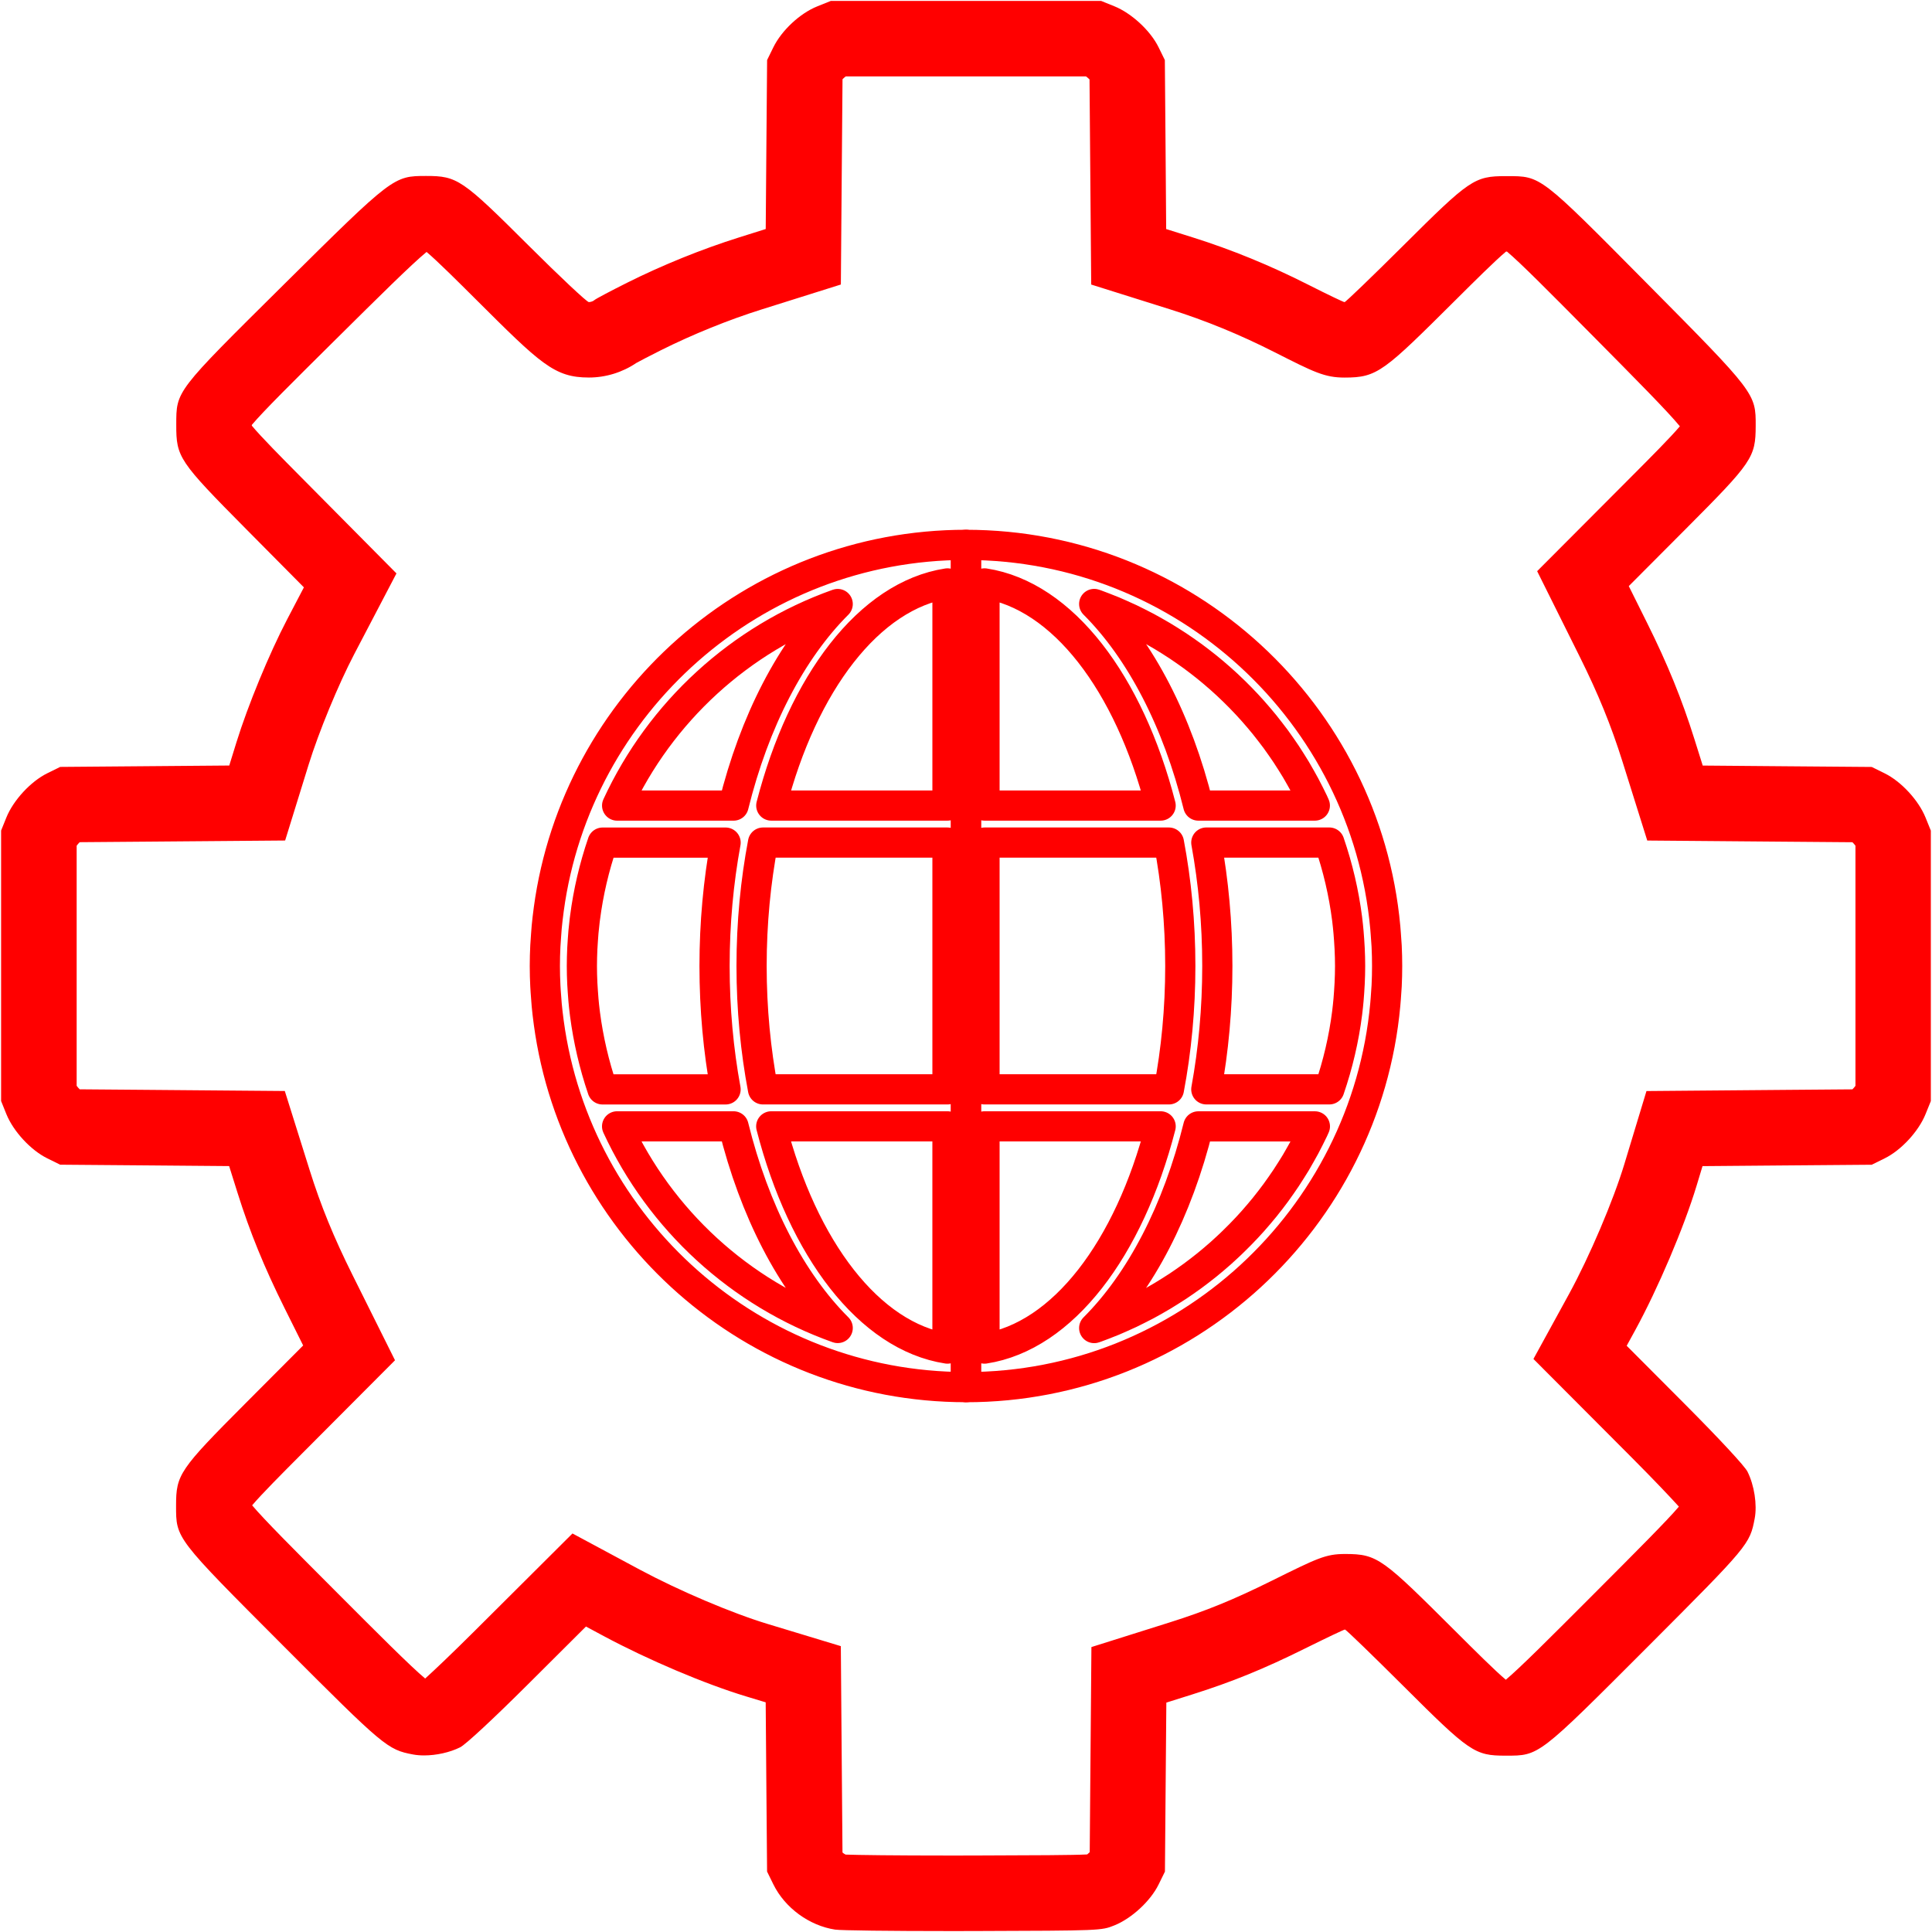 <?xml version="1.0" encoding="utf-8"?>
<!-- Generator: Adobe Illustrator 16.0.0, SVG Export Plug-In . SVG Version: 6.00 Build 0)  -->
<!DOCTYPE svg PUBLIC "-//W3C//DTD SVG 1.1 Tiny//EN" "http://www.w3.org/Graphics/SVG/1.1/DTD/svg11-tiny.dtd">
<svg version="1.1" baseProfile="tiny" xmlns="http://www.w3.org/2000/svg" xmlns:xlink="http://www.w3.org/1999/xlink" x="0px"
	 y="0px" width="128px" height="128px" viewBox="0 0 128 128" xml:space="preserve">
<g id="Calque_3">
	<path id="path17" fill="#FF0000" d="M71.953,5.063c0.071,0.052,0.158,0.127,0.231,0.2l0.035,4.354l0.046,5.598l0.03,3.637
		l3.47,1.091l1.761,0.554c2.344,0.737,4.605,1.665,6.916,2.836c2.616,1.326,3.319,1.682,4.641,1.682
		c2.188,0,2.584-0.394,7.431-5.214c1.104-1.099,2.559-2.547,3.265-3.134h0.052h0.01c0.898,0.752,2.874,2.746,5.475,5.371l0.27,0.272
		c2.795,2.822,4.919,4.965,5.709,5.933c-0.607,0.724-2.042,2.163-3.135,3.259l-3.785,3.797l-2.535,2.542l1.6,3.214l1.22,2.452
		c1.234,2.48,2.081,4.558,2.832,6.947l0.553,1.761l1.09,3.473l3.639,0.03l5.601,0.047l4.353,0.035
		c0.073,0.073,0.149,0.16,0.201,0.232v7.953v7.955c-0.052,0.072-0.128,0.159-0.201,0.232l-4.363,0.035l-5.605,0.047l-3.677,0.031
		l-1.066,3.519l-0.396,1.31c-0.736,2.432-2.313,6.137-3.665,8.611l-0.563,1.028l-1.799,3.282l2.643,2.65l3.852,3.864
		c1.532,1.538,2.578,2.646,3.142,3.269c-0.761,0.902-2.854,2.999-5.615,5.764l-0.217,0.218c-2.668,2.671-4.7,4.705-5.635,5.487
		c-0.723-0.606-2.15-2.03-3.239-3.117c-4.938-4.919-5.233-5.214-7.412-5.214c-1.281,0-1.826,0.271-4.853,1.771
		c-2.53,1.256-4.366,2.005-6.773,2.764l-1.711,0.539l-3.467,1.092l-0.03,3.635l-0.047,5.6l-0.035,4.354
		c-0.053,0.053-0.112,0.106-0.168,0.15c-0.925,0.05-3.409,0.058-7.505,0.071l-1.56,0.002c-3.738,0-6.146-0.033-6.939-0.062
		c-0.067-0.031-0.146-0.084-0.208-0.139l-0.036-4.389l-0.045-5.605l-0.029-3.678l-3.52-1.067l-1.315-0.398
		c-2.381-0.72-5.876-2.205-8.496-3.609l-1.18-0.634l-3.268-1.756l-2.627,2.618l-3.865,3.85c-1.537,1.53-2.644,2.578-3.268,3.142
		c-0.952-0.792-3.237-3.082-5.834-5.685l-0.183-0.184c-2.644-2.648-4.66-4.669-5.446-5.606c0.614-0.73,2.048-2.168,3.141-3.265
		l3.788-3.801l2.536-2.544l-1.602-3.215l-1.22-2.449c-1.243-2.495-2.091-4.571-2.836-6.943l-0.553-1.761l-1.09-3.472l-3.639-0.03
		l-5.597-0.047l-4.353-0.035c-0.073-0.072-0.148-0.159-0.201-0.231v-7.956v-7.954c0.052-0.072,0.127-0.159,0.201-0.232l4.356-0.035
		l5.6-0.046l3.655-0.03l1.081-3.491l0.476-1.536c0.666-2.152,1.964-5.3,3.02-7.32l1.103-2.108l1.695-3.241l-2.574-2.597
		l-3.812-3.846c-1.183-1.193-2.614-2.638-3.195-3.343c0-0.015,0-0.031,0-0.047v-0.007c0.752-0.899,2.75-2.879,5.38-5.486
		l0.268-0.265c2.719-2.695,4.941-4.898,5.929-5.707c0.727,0.611,2.146,2.027,3.229,3.106c4.331,4.316,5.231,5.214,7.528,5.214
		c1.121,0,2.227-0.346,3.142-0.967c0.244-0.134,0.806-0.43,1.622-0.839c2.104-1.052,4.48-2.015,6.693-2.71l1.762-0.554l3.471-1.092
		l0.029-3.638l0.045-5.596l0.036-4.366c0.068-0.07,0.149-0.142,0.215-0.188h7.972H71.953 M72.957,0.063h-8.959h-8.96l-0.899,0.362
		c-1.141,0.459-2.353,1.59-2.902,2.708l-0.414,0.845l-0.047,5.598l-0.045,5.598l-1.762,0.554c-2.477,0.779-5.084,1.835-7.43,3.008
		c-1.105,0.554-2.075,1.068-2.154,1.143c-0.078,0.074-0.246,0.136-0.373,0.136s-1.926-1.69-3.999-3.756
		c-4.4-4.386-4.716-4.601-6.783-4.601c-2.157,0-2.204,0.035-9.425,7.192c-7.211,7.147-7.122,7.03-7.127,9.297
		c-0.004,2.148,0.169,2.406,4.644,6.921l3.812,3.846l-1.103,2.108c-1.195,2.286-2.613,5.723-3.367,8.161l-0.475,1.535l-5.6,0.046
		L3.988,50.81l-0.857,0.422c-1.089,0.535-2.248,1.787-2.709,2.93l-0.349,0.865v8.959v8.961l0.349,0.865
		c0.461,1.143,1.62,2.395,2.709,2.93l0.857,0.422l5.598,0.045l5.595,0.047l0.553,1.761c0.823,2.62,1.768,4.938,3.131,7.675
		l1.22,2.449l-3.788,3.801c-4.419,4.433-4.632,4.746-4.632,6.812c0,2.187-0.059,2.108,7.123,9.305
		c6.646,6.659,6.887,6.861,8.573,7.179c0.229,0.043,0.479,0.063,0.739,0.063c0.798,0,1.695-0.194,2.385-0.537
		c0.361-0.179,2.174-1.862,4.472-4.151l3.865-3.851l1.18,0.634c2.923,1.567,6.705,3.172,9.416,3.991l1.311,0.397l0.045,5.605
		l0.047,5.607l0.416,0.848c0.765,1.555,2.377,2.736,4.094,2.998c0.371,0.057,3.656,0.096,7.627,0.096
		c0.515,0,1.04-0.001,1.572-0.002c8.427-0.027,8.434-0.027,9.297-0.373c1.144-0.459,2.396-1.615,2.932-2.707l0.421-0.857
		l0.046-5.598l0.047-5.599l1.711-0.539c2.639-0.832,4.742-1.688,7.492-3.053c1.385-0.687,2.569-1.25,2.631-1.25
		c0.063,0,1.81,1.69,3.883,3.756c4.379,4.369,4.713,4.601,6.752,4.601c0.009,0,0.019,0,0.027,0c2.215-0.002,2.12,0.07,9.379-7.197
		c6.707-6.717,6.782-6.807,7.106-8.521c0.171-0.904-0.026-2.193-0.478-3.098c-0.178-0.362-1.861-2.176-4.151-4.475l-3.853-3.865
		l0.563-1.028c1.512-2.769,3.231-6.812,4.065-9.565l0.396-1.309l5.605-0.047l5.607-0.045l0.855-0.422
		c1.091-0.535,2.248-1.787,2.709-2.93l0.351-0.865v-8.961v-8.959l-0.351-0.865c-0.461-1.143-1.618-2.395-2.709-2.93l-0.855-0.422
		l-5.599-0.045l-5.599-0.047l-0.553-1.761c-0.83-2.641-1.77-4.951-3.126-7.677l-1.22-2.452l3.785-3.797
		c4.408-4.422,4.615-4.728,4.623-6.812c0.01-2.156-0.024-2.2-7.187-9.429c-7.146-7.213-7.024-7.12-9.297-7.124
		c-0.025,0-0.051,0-0.075,0c-2.081,0-2.393,0.225-6.777,4.59c-2.078,2.067-3.834,3.758-3.903,3.758s-1.142-0.514-2.381-1.142
		c-2.544-1.29-5.085-2.331-7.675-3.146l-1.762-0.554L77.22,9.576l-0.046-5.598l-0.421-0.857c-0.535-1.089-1.788-2.248-2.931-2.709
		L72.957,0.063L72.957,0.063z"/>
</g>
<g id="Calque_2">
	<g>
		<path fill="none" stroke="#FF0000" stroke-width="2" stroke-linecap="round" stroke-linejoin="round" stroke-miterlimit="10" d="
			M91.869,62.683c-0.015-0.271-0.037-0.544-0.057-0.814c-0.012-0.143-0.02-0.286-0.034-0.43
			c-1.298-14.187-13.258-25.34-27.779-25.34v55.803c14.524,0,26.484-11.154,27.779-25.344c0.014-0.137,0.021-0.275,0.034-0.412
			c0.02-0.275,0.042-0.553,0.057-0.83c0.021-0.438,0.032-0.875,0.032-1.315S91.89,63.122,91.869,62.683z M72.612,40.056
			c0.168,0.06,0.336,0.126,0.502,0.19c0.214,0.083,0.427,0.164,0.64,0.253c0.166,0.068,0.331,0.144,0.497,0.218
			c0.207,0.09,0.413,0.182,0.616,0.279c0.165,0.079,0.329,0.161,0.492,0.243c0.198,0.099,0.396,0.199,0.593,0.304
			c0.163,0.086,0.323,0.178,0.485,0.268c0.19,0.109,0.382,0.217,0.569,0.329c0.16,0.096,0.317,0.193,0.475,0.292
			c0.184,0.115,0.367,0.232,0.548,0.352c0.156,0.103,0.311,0.209,0.463,0.316c0.179,0.123,0.354,0.246,0.527,0.374
			c0.151,0.112,0.302,0.225,0.451,0.34c0.169,0.129,0.337,0.261,0.503,0.395c0.146,0.118,0.292,0.241,0.437,0.362
			c0.163,0.137,0.323,0.275,0.481,0.417c0.144,0.126,0.281,0.254,0.422,0.383c0.155,0.145,0.309,0.29,0.458,0.438
			c0.138,0.134,0.272,0.268,0.406,0.405c0.147,0.15,0.292,0.302,0.436,0.456c0.13,0.142,0.259,0.281,0.387,0.425
			c0.141,0.156,0.277,0.315,0.413,0.476c0.124,0.146,0.246,0.295,0.369,0.443c0.131,0.162,0.26,0.328,0.387,0.494
			c0.118,0.152,0.235,0.307,0.351,0.461c0.123,0.17,0.244,0.342,0.364,0.514c0.11,0.157,0.221,0.314,0.327,0.476
			c0.116,0.177,0.228,0.354,0.341,0.532c0.103,0.163,0.206,0.326,0.305,0.492c0.107,0.181,0.213,0.365,0.315,0.549
			c0.096,0.168,0.189,0.336,0.281,0.506c0.101,0.187,0.195,0.377,0.292,0.566c0.086,0.172,0.174,0.344,0.257,0.52
			c0.038,0.08,0.072,0.163,0.109,0.246h-7.72c-1.382-5.6-3.821-10.284-6.898-13.355C72.533,40.029,72.572,40.041,72.612,40.056z
			 M65.226,38.652c5.186,0.8,9.58,6.612,11.669,14.718H65.226V38.652z M65.226,55.823h12.217c0.486,2.566,0.755,5.316,0.755,8.177
			c0,2.858-0.268,5.604-0.755,8.173H65.226V55.823z M65.226,89.347V74.624h11.67C74.808,82.733,70.413,88.546,65.226,89.347z
			 M87.002,74.876c-0.083,0.176-0.171,0.348-0.257,0.52c-0.097,0.191-0.191,0.379-0.292,0.568c-0.092,0.17-0.186,0.336-0.281,0.504
			c-0.103,0.184-0.208,0.369-0.315,0.551c-0.099,0.164-0.202,0.326-0.305,0.49c-0.113,0.178-0.225,0.355-0.341,0.531
			c-0.106,0.162-0.217,0.32-0.327,0.477c-0.12,0.174-0.241,0.344-0.364,0.512c-0.115,0.158-0.232,0.313-0.351,0.465
			c-0.127,0.166-0.256,0.33-0.387,0.492c-0.123,0.15-0.245,0.297-0.369,0.443c-0.136,0.16-0.272,0.318-0.413,0.477
			c-0.128,0.143-0.257,0.283-0.387,0.424c-0.144,0.156-0.288,0.307-0.436,0.455c-0.134,0.139-0.269,0.271-0.406,0.404
			c-0.149,0.15-0.303,0.295-0.458,0.438c-0.141,0.131-0.278,0.26-0.422,0.387c-0.158,0.141-0.318,0.277-0.481,0.416
			c-0.145,0.123-0.291,0.242-0.437,0.363c-0.166,0.133-0.334,0.264-0.503,0.395c-0.149,0.115-0.3,0.229-0.451,0.34
			c-0.174,0.127-0.349,0.25-0.527,0.375c-0.152,0.107-0.307,0.213-0.463,0.316c-0.181,0.121-0.364,0.236-0.548,0.35
			c-0.157,0.102-0.314,0.197-0.475,0.293c-0.188,0.113-0.379,0.223-0.569,0.33c-0.162,0.092-0.322,0.182-0.485,0.268
			c-0.196,0.105-0.395,0.205-0.593,0.303c-0.163,0.084-0.327,0.166-0.492,0.244c-0.203,0.096-0.409,0.189-0.616,0.279
			c-0.166,0.074-0.331,0.148-0.497,0.217c-0.213,0.09-0.426,0.17-0.64,0.254c-0.166,0.063-0.334,0.129-0.502,0.189
			c-0.04,0.014-0.079,0.027-0.119,0.041c3.078-3.072,5.518-7.76,6.9-13.361h7.722C87.076,74.708,87.04,74.792,87.002,74.876z
			 M89.418,65.155c-0.008,0.193-0.022,0.387-0.035,0.58c-0.011,0.162-0.023,0.324-0.037,0.486c-0.026,0.285-0.054,0.572-0.09,0.855
			c-0.001,0.012-0.003,0.023-0.004,0.035c-0.216,1.705-0.609,3.396-1.181,5.061h-8.15c0.473-2.588,0.73-5.33,0.73-8.173
			c0-2.845-0.258-5.59-0.73-8.177h8.15c0.569,1.656,0.961,3.344,1.179,5.048c0.003,0.021,0.005,0.04,0.007,0.062
			c0.035,0.279,0.063,0.561,0.088,0.842c0.015,0.164,0.027,0.33,0.038,0.496c0.013,0.191,0.027,0.383,0.035,0.574
			c0.018,0.383,0.03,0.766,0.03,1.155C89.448,64.388,89.436,64.772,89.418,65.155z"/>
		<path fill="none" stroke="#FF0000" stroke-width="2" stroke-linecap="round" stroke-linejoin="round" stroke-miterlimit="10" d="
			M36.359,60.229c-0.005,0.035-0.009,0.07-0.013,0.105c-0.047,0.359-0.092,0.719-0.125,1.084c-0.017,0.169-0.026,0.34-0.039,0.51
			c-0.019,0.25-0.039,0.498-0.051,0.748c-0.022,0.441-0.034,0.881-0.034,1.323c0,0.44,0.012,0.882,0.034,1.321
			c0.012,0.252,0.032,0.498,0.051,0.746c0.012,0.172,0.022,0.342,0.039,0.512c0.032,0.359,0.076,0.717,0.123,1.072
			c0.004,0.039,0.008,0.074,0.014,0.113c1.846,13.609,13.533,24.137,27.641,24.137V36.098
			C49.894,36.098,38.206,46.624,36.359,60.229z M55.5,40.018c-3.077,3.07-5.517,7.755-6.899,13.353h-7.715
			C43.747,47.175,49.021,42.319,55.5,40.018z M38.757,67.187c-0.006-0.055-0.014-0.109-0.02-0.164
			c-0.033-0.258-0.059-0.518-0.082-0.777c-0.016-0.18-0.029-0.361-0.041-0.543c-0.012-0.18-0.025-0.359-0.034-0.541
			c-0.018-0.385-0.029-0.771-0.029-1.161s0.012-0.776,0.029-1.163c0.009-0.18,0.021-0.358,0.034-0.538
			c0.012-0.184,0.025-0.367,0.041-0.55c0.023-0.258,0.051-0.52,0.083-0.777c0.005-0.054,0.013-0.107,0.021-0.161
			c0.217-1.686,0.605-3.353,1.165-4.987h8.149c-0.475,2.587-0.732,5.332-0.732,8.177c0,2.843,0.256,5.585,0.73,8.173h-8.152
			C39.36,70.534,38.976,68.866,38.757,67.187z M40.884,74.624h7.715c1.383,5.602,3.822,10.287,6.901,13.359
			C49.021,85.683,43.743,80.823,40.884,74.624z M62.772,89.347c-5.189-0.799-9.588-6.613-11.676-14.723h11.676V89.347z
			 M62.772,72.173H50.55c-0.486-2.568-0.756-5.314-0.756-8.173c0-2.86,0.27-5.61,0.758-8.177h12.221V72.173z M62.772,53.37H51.099
			c2.089-8.106,6.486-13.918,11.674-14.718V53.37z"/>
	</g>
</g>
</svg>
